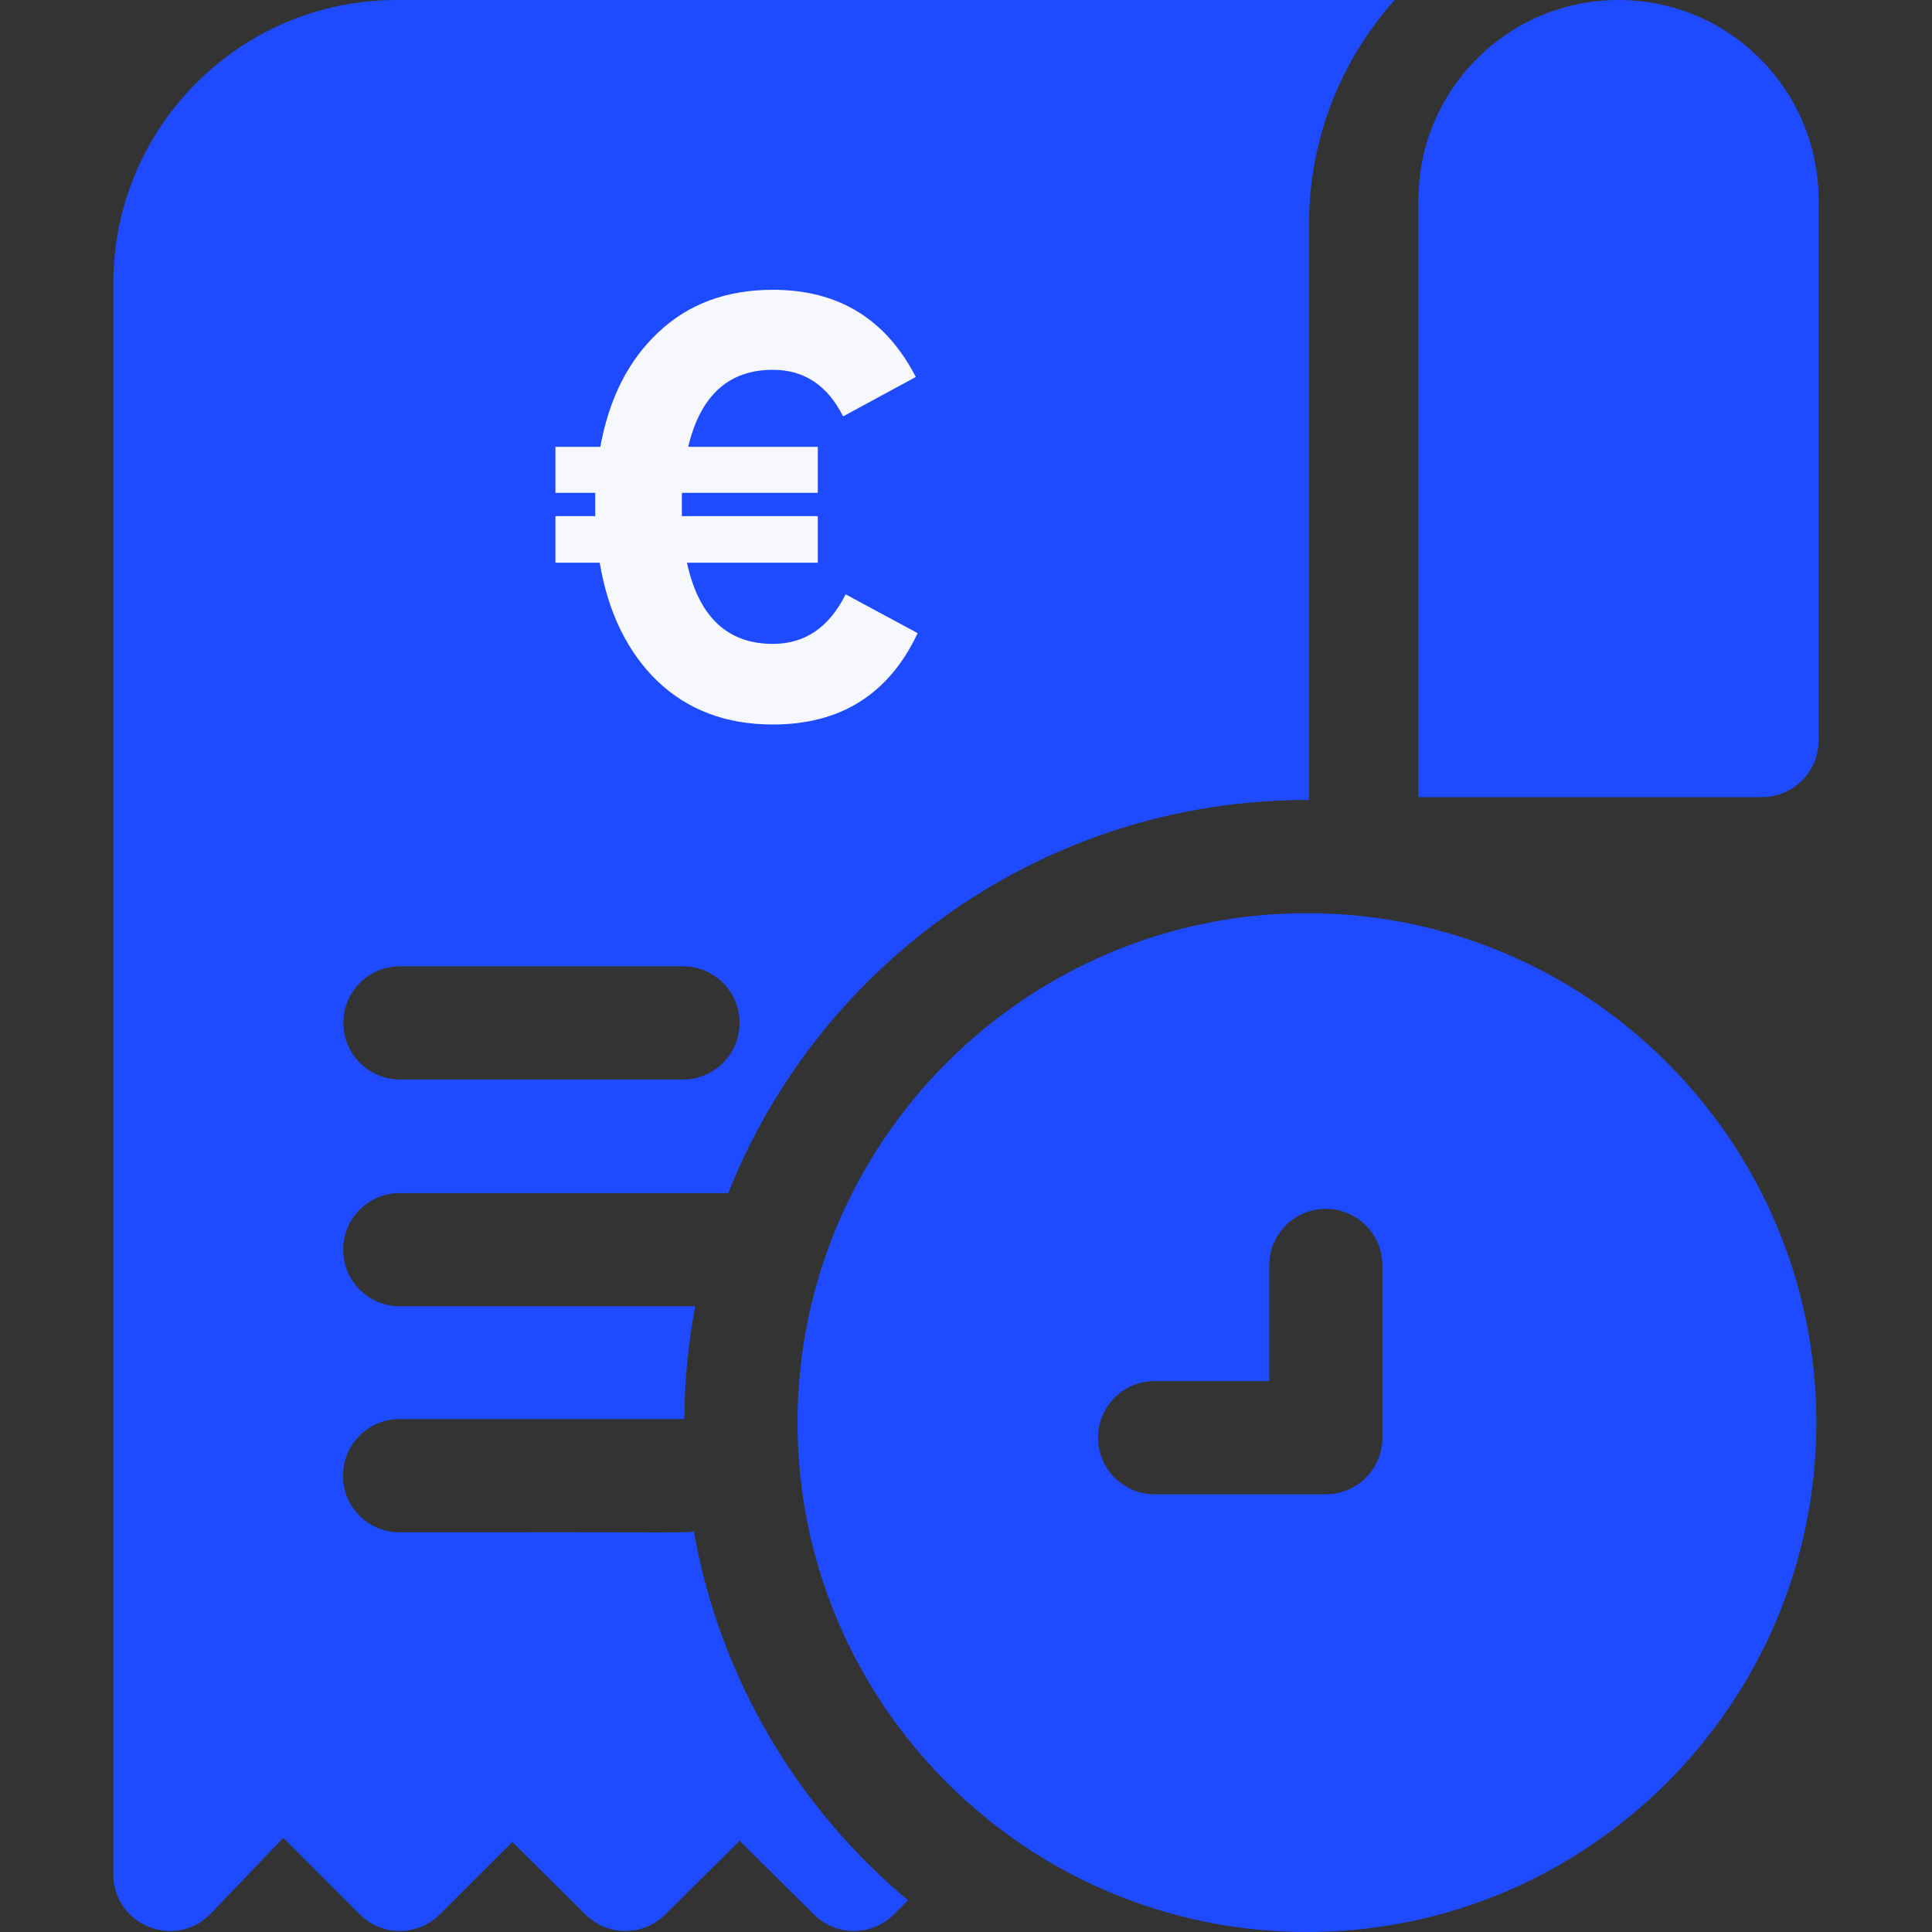 <svg width="70" height="70" viewBox="0 0 70 70" fill="none" xmlns="http://www.w3.org/2000/svg">
<rect x="0" y="0" width="70" height="70" fill="#333333" stroke="none"/>
<g clip-path="url(#clip0)">
<path d="M47.353 33.086C37.176 33.086 28.896 41.366 28.896 51.543C28.896 61.72 37.176 70 47.353 70C57.53 70 65.81 61.72 65.81 51.543C65.81 41.366 57.53 33.086 47.353 33.086ZM50.087 52.09C50.087 53.222 49.169 54.141 48.037 54.141H41.835C40.702 54.141 39.784 53.222 39.784 52.09C39.784 50.957 40.702 50.039 41.835 50.039H45.986V45.85C45.986 44.718 46.904 43.8 48.037 43.8C49.169 43.8 50.087 44.718 50.087 45.85V52.09Z" fill="#1E4BFF"/>
<path d="M25.139 55.482C24.755 55.552 25.271 55.505 14.478 55.519C13.345 55.519 12.427 54.6 12.427 53.468C12.427 52.336 13.345 51.417 14.478 51.417C25.437 51.417 24.767 51.416 24.795 51.419C24.803 50.021 24.937 48.654 25.19 47.329H14.485C13.351 47.329 12.434 46.41 12.434 45.279C12.434 44.147 13.351 43.228 14.485 43.228H26.385C29.732 34.813 37.948 28.956 47.427 28.985V8.133C47.427 5.013 48.601 2.163 50.53 0H14.359C8.707 0 4.108 4.599 4.108 10.251V67.912C4.108 69.757 6.365 70.663 7.641 69.33L10.264 66.59L13.036 69.363C13.835 70.163 15.134 70.163 15.935 69.363L18.562 66.738L21.214 69.368C22.014 70.161 23.303 70.161 24.103 69.368L26.798 66.697L29.494 69.368C30.292 70.161 31.58 70.161 32.38 69.37L32.902 68.853C28.907 65.511 26.083 60.818 25.139 55.482ZM21.088 24.735C21.709 23.788 22.979 23.523 23.928 24.142C24.951 24.812 26.653 25.058 27.499 24.659C28.094 24.38 28.535 23.799 28.601 23.213C28.739 21.988 27.089 21.378 25.958 20.933C24.539 20.372 22.773 19.674 21.765 17.857C20.33 15.262 21.608 11.781 24.59 10.659V10.352C24.59 9.22 25.508 8.302 26.64 8.302C27.774 8.302 28.691 9.22 28.691 10.352V10.522C29.565 10.767 30.373 11.185 31.01 11.773C31.843 12.541 31.896 13.839 31.128 14.671C30.359 15.504 29.062 15.556 28.229 14.787C27.762 14.355 26.428 14.191 25.805 14.61C25.366 14.905 25.151 15.504 25.354 15.869C25.928 16.908 28.476 17.13 30.448 18.668C34.292 21.664 32.909 27.126 28.691 28.593V29.012C28.691 30.144 27.774 31.062 26.64 31.062C25.508 31.062 24.59 30.144 24.59 29.012V28.751C23.497 28.517 22.479 28.096 21.682 27.575C20.734 26.954 20.469 25.684 21.088 24.735ZM14.492 35.011H24.745C25.878 35.011 26.796 35.93 26.796 37.062C26.796 38.194 25.878 39.112 24.745 39.112H14.492C13.358 39.112 12.441 38.194 12.441 37.062C12.441 35.93 13.358 35.011 14.492 35.011Z" fill="#1E4BFF"/>
<path d="M58.642 0C54.638 0 51.392 3.246 51.392 7.25V28.881H63.841C64.973 28.881 65.891 27.962 65.891 26.83V7.25C65.891 3.246 62.646 0 58.642 0V0Z" fill="#1E4BFF"/>
<rect x="18.374" y="7" width="14.875" height="25.375" fill="#1E4BFF"/>
<path d="M30.638 21.534L33.249 22.94C32.211 25.147 30.462 26.25 28.004 26.25C26.309 26.25 24.912 25.724 23.812 24.671C22.728 23.618 22.033 22.19 21.728 20.387H20.124V18.7H21.567V18.375V17.856H20.124V16.19H21.751C22.071 14.43 22.774 13.046 23.858 12.036C24.942 11.012 26.324 10.5 28.004 10.5C30.371 10.5 32.096 11.553 33.181 13.659L30.547 15.086C29.982 13.961 29.134 13.399 28.004 13.399C26.401 13.399 25.377 14.329 24.935 16.19H29.63V17.856H24.706V18.375V18.7H29.63V20.387H24.889C25.316 22.349 26.355 23.329 28.004 23.329C29.165 23.329 30.043 22.731 30.638 21.534Z" fill="#F7F8FE"/>
</g>
<defs>
<clipPath id="clip0">
<rect width="70" height="70" fill="white"/>
</clipPath>
</defs>
</svg>
